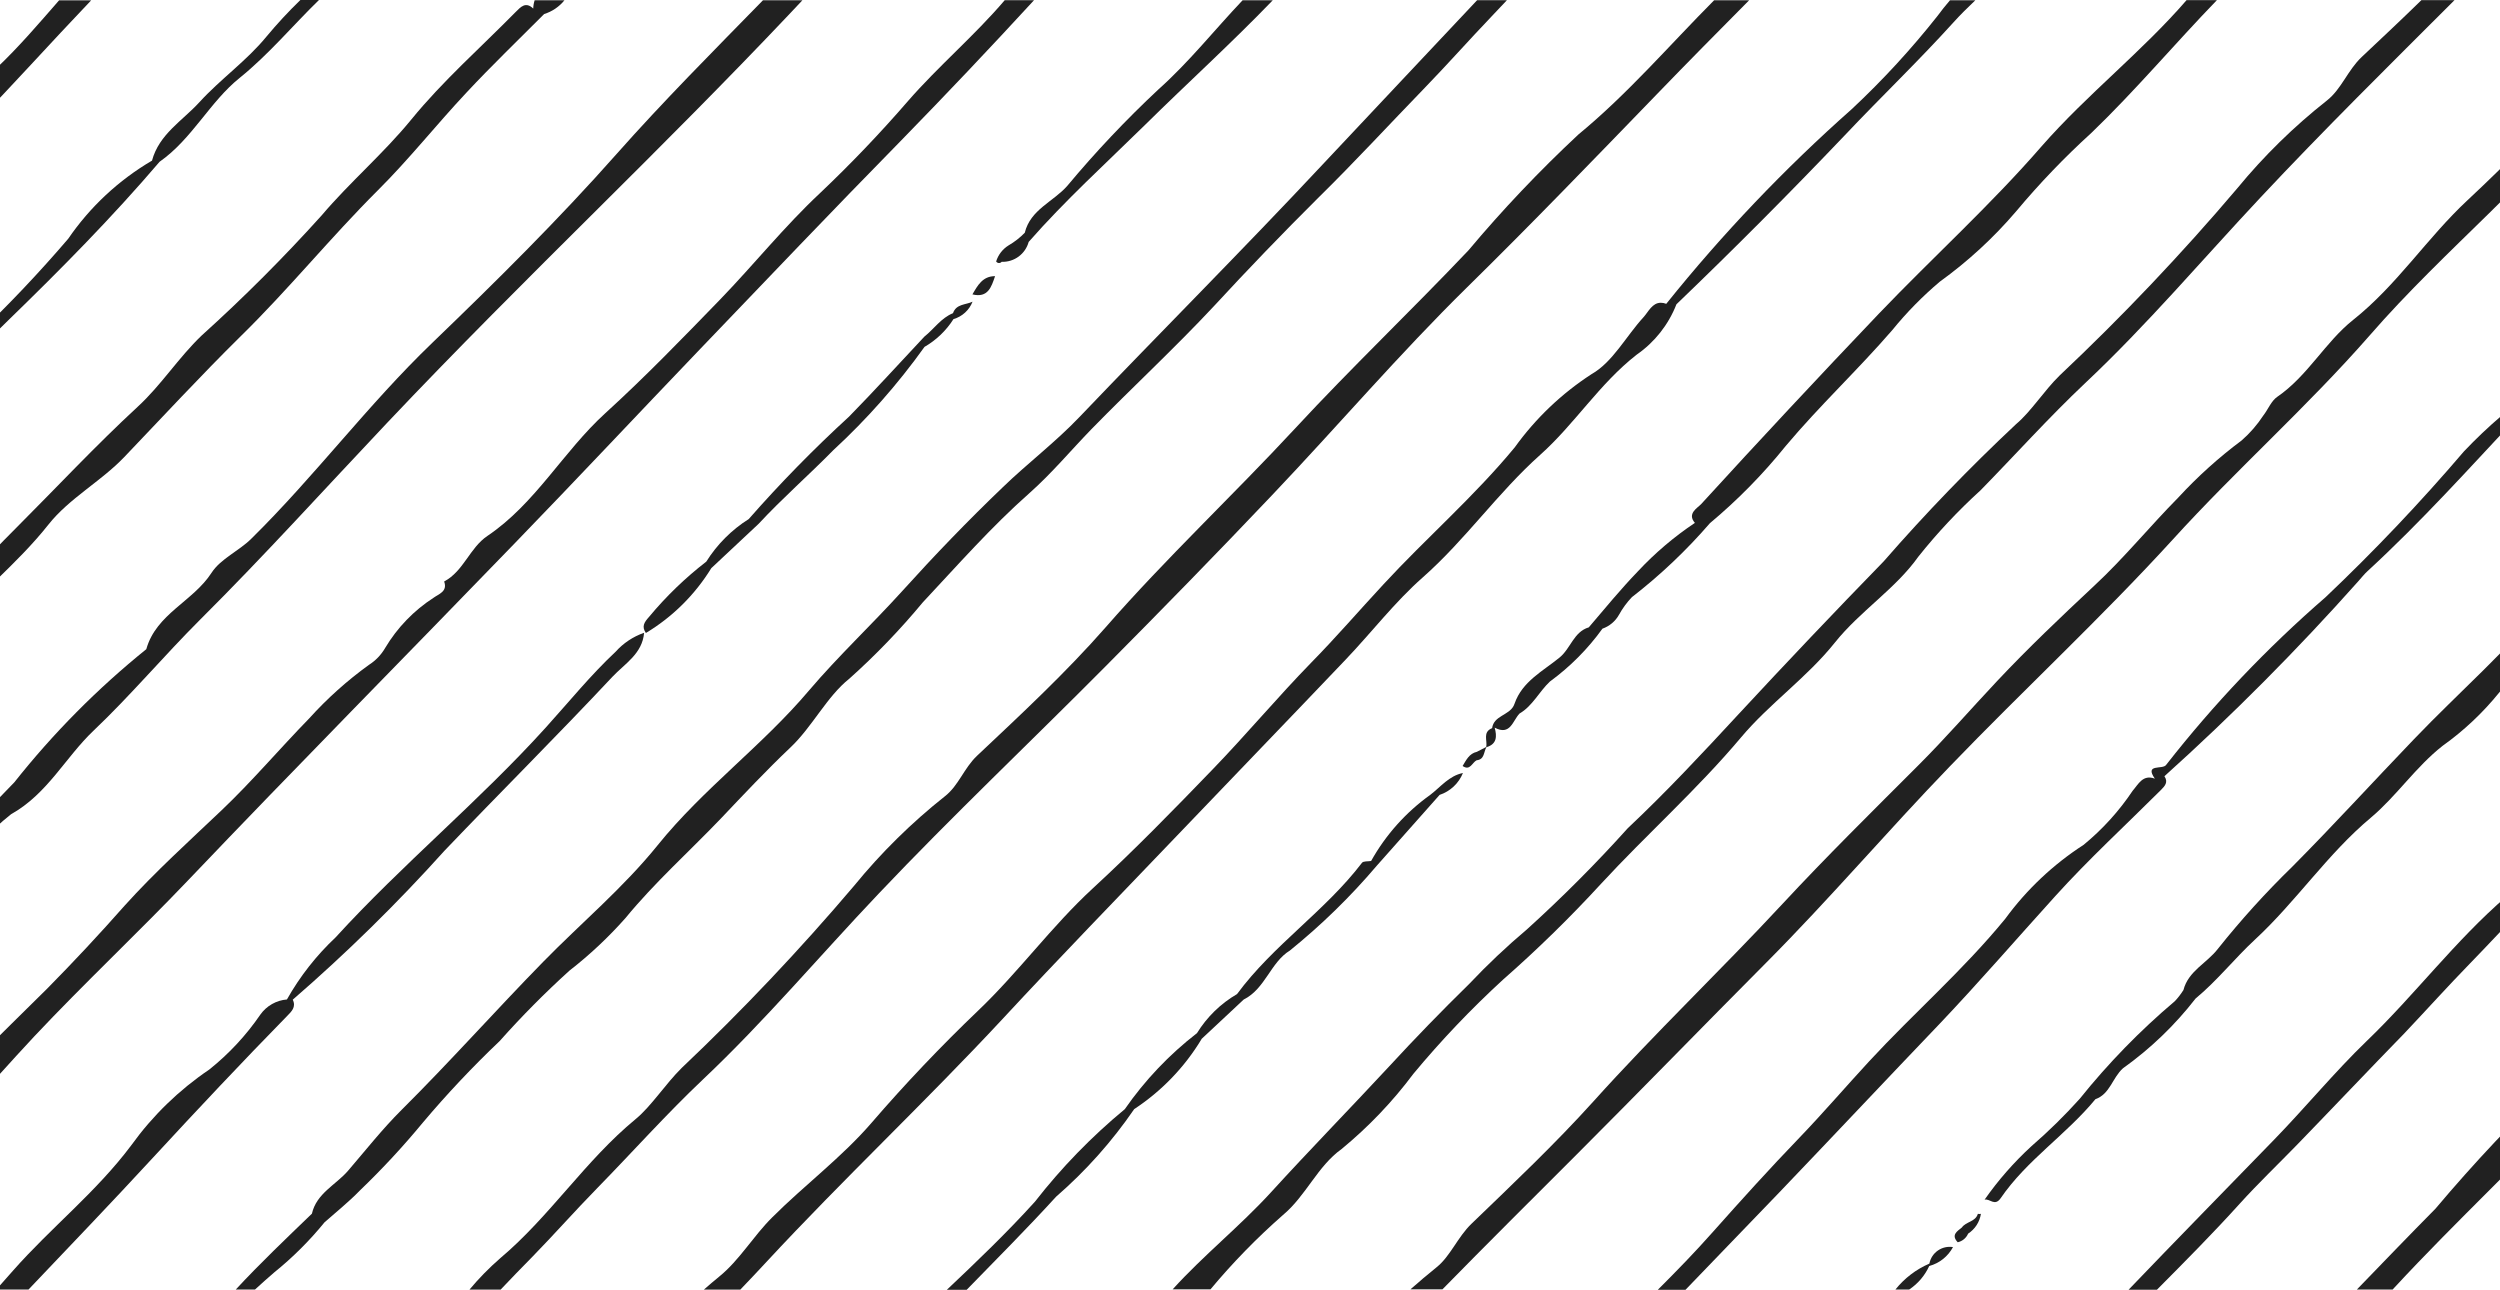<svg width="1440" height="743" viewBox="0 0 1440 743" fill="none" xmlns="http://www.w3.org/2000/svg">
<path d="M1264.65 575.151C1277.14 564.83 1287.3 551.887 1298.88 541.184C1322.72 519.136 1340.6 491.891 1365.63 470.962C1380.43 458.52 1391.39 441.81 1406.96 429.582C1419.17 420.878 1430.14 410.549 1439.57 398.881C1454.22 381.404 1469.76 364.696 1486.14 348.824C1510.84 321.46 1537.7 296.122 1562.2 268.424C1577.44 251.238 1594.65 235.243 1610.09 218.081C1628.9 196.137 1649.06 175.383 1670.45 155.94C1683.7 144.355 1694.95 130.816 1707.08 118.254C1726.37 98.232 1747.06 79.329 1766.55 59.354C1785.62 39.951 1803.57 19.69 1822.4 0.145H1808.27C1786.7 22.599 1764.7 44.647 1742.96 66.887C1723.03 90.254 1701.28 112.013 1677.93 131.96C1663.2 144.094 1649.34 157.236 1636.43 171.29C1622.49 185.163 1609.16 199.632 1595.7 213.814C1572.26 238.461 1549.48 263.68 1525.62 287.827C1505.73 305.674 1486.78 324.538 1468.84 344.343C1445 374.043 1416.4 398.666 1390.37 425.864C1366.98 450.225 1344.17 475.229 1320.36 499.208C1305.07 514.077 1290.74 529.905 1277.45 546.595C1271.11 554.795 1260.46 559.324 1257.67 570.241C1256.24 572.523 1254.6 574.662 1252.76 576.629C1232.72 593.574 1214.36 612.413 1197.94 632.883C1189.25 642.55 1179.97 651.665 1170.14 660.176C1160.04 669.442 1150.97 679.785 1143.11 691.02C1146.12 690.21 1148.95 695.12 1152.38 690.162C1167.4 668.209 1190.19 653.526 1206.95 633.146C1215.41 630.142 1216.72 620.798 1222.82 615.34C1238.65 604.054 1252.74 590.515 1264.65 575.151Z" fill="#212121"/>
<path d="M580.929 141.352C577.508 143.471 574.968 146.756 573.778 150.6C573.945 150.86 574.17 151.077 574.436 151.234C574.702 151.392 575.001 151.484 575.309 151.505C575.617 151.526 575.926 151.474 576.211 151.355C576.495 151.235 576.748 151.05 576.948 150.815C580.454 150.934 583.898 149.867 586.722 147.786C589.547 145.706 591.587 142.733 592.513 139.349C613.418 115.513 637.016 94.06 659.518 71.964C683.855 47.937 709.407 24.768 733.124 0.145H715.748C699.539 17.235 684.951 35.709 667.217 51.536C648.609 68.934 631.096 87.467 614.777 107.027C606.768 116.18 593.538 120.662 590.273 134.058C587.508 136.907 584.364 139.361 580.929 141.352Z" fill="#212121"/>
<path d="M116.166 193.243C102.793 206.02 92.854 221.847 79.362 234.242C55.001 256.744 32.404 280.985 8.973 304.416C-27.997 341.387 -61.75 381.361 -98.052 418.832C-100.436 421.215 -106.133 424.457 -101.604 429.915C-124.029 446.382 -144.081 465.856 -161.195 487.79C-181.471 506.21 -200.332 526.13 -217.616 547.382C-214.494 546.69 -211.323 552.411 -208.32 547.62C-194.4 525.118 -170.372 512.127 -155.141 490.865C-145.712 479.899 -135.344 469.778 -124.153 460.617C-112.874 451.459 -102.498 441.242 -93.166 430.106C-82.535 419.499 -72.095 408.415 -61.654 397.832C-51.214 387.248 -41.25 376.522 -31.907 365.176C-13.386 342.841 9.76 325.083 27.899 302.152C39.818 287.087 58.076 277.362 71.52 263.322C93.807 240.01 115.641 216.365 138.62 193.696C166.103 166.785 190.392 136.798 217.709 109.553C235.61 91.748 251.342 71.82 268.647 53.371C283.116 37.853 298.467 23.122 313.436 8.082C318.026 6.655 322.09 3.901 325.116 0.168H307.954C307.459 1.711 307.186 3.316 307.143 4.935C302.781 0.764 299.992 3.934 296.989 6.937C276.847 27.413 255.061 46.601 236.969 68.769C220.927 88.41 201.691 104.738 185.315 124.022C163.473 148.272 140.393 171.376 116.166 193.243Z" fill="#212121"/>
<path d="M1082.35 180.552C1047.8 216.788 1013.63 253.395 979.858 290.367C977.832 292.56 971.563 295.777 976.258 301.188C964.298 309.176 953.3 318.518 943.483 329.029C933.543 339.35 924.414 350.482 915.142 361.352C906.417 363.974 904.773 373.484 898.265 378.776C888.874 386.475 876.813 392.482 872.403 405.258C872.184 405.679 872.001 406.118 871.855 406.569C868.994 412.099 860.389 412.266 859.46 419.417C853.834 421.658 856.838 426.568 856.075 430.263L850.664 433.052C846.23 434.053 844.538 437.819 842.464 441.204C846.779 444.207 847.923 439.225 850.545 437.914C855.193 437.437 854.526 433.147 856.17 430.382C862.225 428.642 862.296 424.161 860.937 419.131C869.995 423.899 871.259 415.198 875.239 411.003C882.772 406.641 886.49 398.441 892.759 392.553C904.381 384.062 914.59 373.789 923.008 362.114C927.056 360.696 930.447 357.848 932.542 354.105C934.573 350.414 937.072 347 939.979 343.951C956.334 331.28 971.386 317.011 984.911 301.355C1000.9 287.993 1015.54 273.086 1028.6 256.853C1048.05 233.683 1070.15 213.041 1089.98 190.111C1098.22 179.965 1107.4 170.619 1117.39 162.198C1133.61 150.495 1148.37 136.891 1161.35 121.676C1174.74 105.655 1189.21 90.571 1204.66 76.53C1230 52.169 1252.55 25.305 1276.96 0.062H1259.48C1233.72 29.834 1202.28 54.243 1176.06 84.157C1146.71 117.981 1113.34 148.182 1082.35 180.552Z" fill="#212121"/>
<path d="M560.193 173.77C556.236 175.653 550.802 174.985 548.919 180.396C542.03 183.185 538.001 189.478 532.448 193.888C518.026 209.262 503.844 224.875 489.065 239.963C468.748 258.564 449.459 278.259 431.286 298.959C421.391 305.207 413.025 313.597 406.806 323.51C394.701 332.863 383.662 343.518 373.887 355.284C371.051 358.455 369.454 360.838 372.028 364.604C387.4 355.351 400.324 342.541 409.714 327.253L436.983 301.7C450.665 286.945 465.896 273.668 479.888 259.39C499.423 241.378 517.059 221.41 532.519 199.799C539.294 195.898 545.02 190.409 549.205 183.805C551.683 183.087 553.963 181.808 555.868 180.068C557.774 178.328 559.254 176.173 560.193 173.77Z" fill="#212121"/>
<path d="M573.158 159.062C566.007 159.062 563.123 164.378 560.12 169.574C569.058 171.744 571.037 165.331 573.158 159.062Z" fill="#212121"/>
<path d="M1130.03 707.034C1127.21 709.299 1123.73 711.348 1127.64 715.544C1128.96 715.252 1130.19 714.65 1131.23 713.788C1132.27 712.925 1133.09 711.828 1133.63 710.586C1135.59 709.308 1137.26 707.631 1138.54 705.664C1139.81 703.697 1140.65 701.483 1141.01 699.168C1140.43 699.299 1139.83 699.299 1139.25 699.168C1137.89 703.816 1132.41 703.602 1130.03 707.034Z" fill="#212121"/>
<path d="M-422.801 492.382C-401.229 471.645 -381.35 449.31 -360.326 428.167C-344.562 413.736 -329.684 398.365 -315.776 382.139C-292.659 354.318 -267.93 327.878 -241.716 302.954C-201.694 262.599 -163.055 221.004 -121.866 181.674C-96.266 157.218 -73.097 130.235 -47.973 105.397C-25.481 83.12 -3.491 60.343 17.982 37.082C29.4 24.687 40.913 12.435 52.498 0.207H34.024C22.464 13.436 11.046 26.856 -1.85 39.084C-24.232 60.275 -43.563 86.209 -66.494 106.208C-102.582 137.72 -130.852 177.026 -169.42 205.582C-169.754 205.796 -169.801 206.416 -170.087 206.726C-184.077 223.348 -198.89 239.259 -214.471 254.399C-253.205 295.136 -292.893 335.062 -331.889 375.584C-368.24 413.317 -405.782 450.049 -440.56 489.474C-465.493 517.768 -493.691 543.273 -520.936 569.422C-526.442 574.713 -526.728 582.532 -532.854 587.18C-553.233 602.624 -571.595 620.562 -587.511 640.573C-617.979 676.281 -650.297 710.366 -684.335 742.689H-664.789C-635.327 714.276 -608.201 683.67 -580.456 653.684C-542.127 612.303 -500.747 574.07 -462.561 532.618C-449.719 518.806 -436.459 505.388 -422.801 492.382Z" fill="#212121"/>
<path d="M-274.705 479.923C-247.674 452.607 -221.692 424.218 -195.687 396.091C-168.823 367.058 -140.052 339.741 -114.643 309.278C-106.295 299.048 -97.162 289.484 -87.326 280.674C-64.348 253.644 -35.84 232.143 -13.624 204.398C-7.918 197.373 -1.772 190.717 4.778 184.47C34.978 155.152 64.584 125.213 91.924 93.177C110.659 80.067 120.885 58.59 138.143 44.789C154.828 31.297 168.487 14.85 183.718 0H173.015C166.129 6.678 159.604 13.72 153.469 21.095C142.171 34.944 126.94 45.599 114.807 58.924C105.105 69.531 91.614 77.326 87.562 92.509C68.36 103.78 51.879 119.146 39.293 137.513C22.546 157.09 4.812 175.802 -13.838 193.576C-51.244 226.684 -85.801 262.876 -117.146 301.77C-120.455 302.314 -123.594 303.612 -126.322 305.562C-129.05 307.513 -131.293 310.065 -132.878 313.02C-149.039 337.906 -175.64 352.446 -193.994 375.758C-202.504 386.556 -215.447 396.186 -223.742 408.128C-236.137 425.934 -256.065 435.325 -269.175 451.987C-272.559 454.371 -270.057 457.612 -270.7 460.401C-276.707 459.305 -279.996 463.405 -283.214 467.171C-304.953 492.676 -329.958 515.154 -351.792 540.396C-381.74 574.909 -413.57 607.742 -447.138 638.746C-471.165 661.009 -490.043 687.777 -514.356 710.064C-525.512 720.266 -535.809 731.517 -546.154 742.649H-527.085C-520.387 735.665 -513.808 728.585 -507.468 721.196C-485.599 696.365 -462.471 672.672 -438.175 650.211C-418.844 631.976 -401.968 611.119 -383.566 591.883C-347.582 554.27 -311.294 516.949 -274.705 479.923Z" fill="#212121"/>
<path d="M-74.479 552.816C-58.962 535.94 -40.727 521.376 -25.543 503.952C-16.841 490.68 -6.074 478.883 6.35 469.008C27.374 457.256 37.647 436.28 53.904 420.834C75.142 400.692 94.545 377.595 115.402 356.786C152.372 319.982 187.269 281.319 223.071 243.467C262.664 201.586 303.567 160.85 344.47 120.185C381.44 83.429 418.363 46.507 454.118 8.726C456.859 5.889 459.529 3.053 462.198 0.145H439.482C411.045 29.249 382.275 58.091 355.22 88.625C321.706 126.502 285.594 162.232 249.124 197.344C212.059 232.931 181.357 274.264 144.84 310.209C137.689 317.36 127.129 321.794 121.885 329.874C111.254 346.417 89.944 353.568 84.271 373.924C56.174 396.593 30.68 422.312 8.257 450.606C-30.406 490.508 -68.886 530.68 -107.183 571.123C-123.439 588.214 -141.412 603.874 -156.048 622.109C-172.512 641.003 -190.385 658.621 -209.513 674.812C-233.135 696.55 -255.35 719.743 -277.471 742.793H-260.618C-259.331 741.411 -258.068 739.956 -256.733 738.598C-236.091 717.145 -215.186 695.835 -192.756 675.908C-163.866 650.188 -138.623 620.202 -111.116 592.79C-98.387 580.133 -86.588 566.093 -74.479 552.816Z" fill="#212121"/>
<path d="M108.679 506.702C170.654 441.652 233.94 377.651 296.415 313.007C332.17 276.084 367.233 238.684 402.726 201.619C441.388 161.264 479.884 120.837 519 80.983C544.94 54.408 570.48 27.446 595.61 0.105H578.734C561.214 20.652 540.596 38.005 523.028 58.171C506.992 76.709 490.047 94.441 472.257 111.303C451.876 130.372 434.309 152.301 414.906 172.395C393.239 194.73 371.619 217.112 348.617 238.041C324.375 260.137 308.429 290.028 280.755 308.692C270.529 315.581 267.096 328.929 255.869 334.912V335.079C257.895 340.705 252.58 342.23 249.815 344.256C238.387 351.625 228.817 361.537 221.855 373.217C219.561 377.187 216.339 380.541 212.463 382.99C199.961 392.018 188.448 402.341 178.115 413.787C161.072 431.259 145.077 450.161 127.605 466.752C108.703 484.724 89.324 502.197 71.852 521.576C57.392 537.957 42.481 553.933 27.135 569.487C0.104 596.279 -27.475 622.761 -52.98 650.793C-81.584 682.329 -112.571 711.6 -141.651 742.683H-119.626C-100.915 723.494 -82.132 704.354 -62.872 685.666C-33.911 657.61 -7.929 626.599 19.602 597.113C48.564 566.293 79.456 537.379 108.679 506.702Z" fill="#212121"/>
<path d="M287.79 599.664C300.436 585.449 313.835 571.922 327.93 559.142C339.635 550.04 350.471 539.874 360.3 528.774C377.129 508.251 396.889 490.636 415.124 471.567C428.282 457.694 441.344 443.773 455.217 430.616C467.874 418.697 476.289 401.178 489.232 390.904C504.391 377.34 518.518 362.664 531.494 346.997C551.588 325.545 570.919 303.52 592.944 284.045C605.768 272.675 616.781 259.47 628.532 247.337C651.796 223.501 676.419 200.761 699.255 176.304C718.776 155.142 738.747 134.4 759.156 114.091C780.227 93.401 800.226 71.662 820.702 50.543C833.526 37.314 846.254 22.965 858.983 9.64L867.993 0.105H850.831C821.178 31.736 791.383 63.177 761.73 94.855C715.75 144.006 668.124 191.679 621.715 240.258C607.842 254.798 591.848 266.859 577.474 280.78C557.547 299.849 538.216 319.943 519.766 340.371C502.175 359.798 483.01 377.723 465.967 397.745C439.151 429.472 405.089 454.261 378.869 486.774C359.061 511.326 334.748 531.658 312.794 554.088C285.287 582.215 259.186 611.582 231.321 639.28C220.237 650.316 210.583 662.592 200.477 674.343C193.54 682.424 182.29 687.382 179.668 699.062C164.841 713.364 149.801 727.666 135.809 742.754H146.893C150.532 739.417 154.21 736.143 157.929 732.933C168.577 724.339 178.3 714.656 186.938 704.044C193.707 698.037 200.858 692.364 207.151 685.856C220.044 673.488 232.205 660.38 243.573 646.598C257.437 630.152 272.199 614.483 287.79 599.664Z" fill="#212121"/>
<path d="M168.631 575.811C199.519 549.049 228.712 520.39 256.039 490C288.099 456.438 321.017 423.71 352.696 389.886C359.847 382.282 370.001 376.585 371.002 364.477C364.699 366.667 359.056 370.424 354.603 375.394C340.11 388.98 327.668 404.355 314.391 419.038C276.109 461.372 231.845 497.699 193.301 539.937C182.198 550.364 172.746 562.421 165.27 575.691C162.244 575.936 159.309 576.839 156.669 578.338C154.03 579.837 151.75 581.895 149.991 584.368C141.802 596.328 131.881 607.005 120.553 616.047C103.143 627.816 87.949 642.567 75.668 659.62C55.55 686.531 29.426 707.03 7.544 731.844L-2.134 742.785H16.411C40.39 717.542 64.513 692.419 88.087 666.842C113.497 639.311 139.145 612.018 165.365 585.226C167.916 582.628 170.681 580.101 168.631 575.811Z" fill="#212121"/>
<path d="M677.848 481.45C710.171 447.602 742.707 413.969 774.982 380.05C789.999 364.318 803.323 346.846 819.556 332.544C844.131 310.853 862.748 283.775 887.156 261.988C907.036 244.254 921.218 221.085 942.743 204.28C953.09 197.106 961.059 187.004 965.626 175.271C998.728 143.496 1031.11 110.982 1062.76 77.756C1083.31 55.969 1104.97 35.256 1125.02 13.088C1129.05 8.606 1133.36 4.364 1137.8 0.145H1123.21C1120.66 3.1 1118.25 6.104 1116.06 9.107C1100.97 28.215 1084.47 46.159 1066.69 62.787C1027.93 97.096 992.161 134.639 959.762 175.009C958.77 174.606 957.71 174.396 956.639 174.389C951.681 174.389 949.489 179.585 946.724 182.636C936.617 193.625 928.965 208.594 916.69 215.531C899.47 226.712 884.483 241.004 872.497 257.674C849.066 286.063 821.511 309.875 796.816 336.644C782.943 351.589 769.619 367.059 755.317 381.623C735.866 401.574 717.965 422.979 698.634 443.002C676.084 466.386 653.344 489.698 629.508 511.651C605.672 533.604 586.865 559.753 563.386 582.135C541.887 602.696 521.388 624.277 501.959 646.804C484.916 666.564 463.463 682.558 444.752 701.246C433.882 712.044 425.968 725.821 414.336 735.261C411.309 737.644 408.425 740.266 405.469 742.793H426.445C431.522 737.501 436.6 732.138 441.581 726.751C485.774 679.078 533.161 634.576 577.449 586.95C610.391 551.41 644.263 516.561 677.848 481.45Z" fill="#212121"/>
<path d="M505.987 514.869C548.368 470.152 593.253 427.675 636.683 383.935C669.005 351.375 701.041 318.623 732.624 285.3C770.357 245.612 806.017 203.827 845.037 165.498C882.126 129.076 918.215 91.605 954.256 54.373C971.847 36.138 989.653 18.165 1007.51 0.145H987.341C961.478 26.15 937.618 54.039 909.157 77.47C886.707 98.408 865.557 120.696 845.824 144.212C813.049 178.775 778.486 211.693 746.211 246.542C710.337 285.252 671.794 321.341 636.992 361.171C614.014 387.391 588.175 411.395 562.67 435.422C555.209 442.573 552.206 452.346 544.435 458.519C525.142 473.794 507.56 491.113 491.995 510.173C460.839 546.91 427.705 581.922 392.74 615.053C383.206 624.445 375.197 637.15 366.139 644.587C337.034 668.566 316.821 700.555 288.17 724.701C281.779 730.259 275.841 736.316 270.412 742.817H288.36C294.343 736.548 300.279 730.303 306.405 724.153C318.895 711.377 331.457 697.17 343.971 684.394C364.327 663.585 383.778 641.75 405.016 621.656C440.628 587.999 472.259 550.409 505.987 514.869Z" fill="#212121"/>
<path d="M1123.16 441.381C1165.42 397.474 1210.31 355.904 1251.38 310.924C1288.18 270.402 1329.01 234.314 1365.05 193.077C1386.51 168.382 1410.82 145.285 1434.47 122.092C1469.79 87.529 1503.04 50.892 1537.18 15.066L1551.48 0.145H1533.03C1519.32 14.995 1505.95 30.131 1491.91 44.719C1468.81 68.555 1445.6 92.654 1421.24 115.37C1397.92 137.109 1380.72 164.187 1355.33 184.329C1339.38 197.01 1329.23 216.556 1311.71 228.569C1308.2 230.953 1306.42 235.839 1303.63 239.391C1300.15 244.701 1295.96 249.512 1291.19 253.693C1278.06 263.484 1265.86 274.472 1254.76 286.516C1238.27 303.201 1223.18 321.746 1206.21 337.454C1187.14 355.308 1168.26 373.209 1150.34 392.278C1135.1 408.487 1120.47 425.363 1104.69 441.095C1078.47 467.315 1051.89 493.535 1026.72 520.637C990.965 559.157 952.994 595.293 917.882 634.337C895.667 658.96 871.473 681.843 847.565 704.893C839.58 712.592 835.432 723.557 827.471 729.945C822.322 734.069 817.317 738.336 812.406 742.674H830.832C856.504 716.454 882.509 690.663 908.396 664.752C944.961 628.164 981.001 591.026 1017.5 554.342C1053.99 517.658 1087.34 478.495 1123.16 441.381Z" fill="#212121"/>
<path d="M865.798 564.224C885.573 546.862 904.399 528.45 922.195 509.066C948.582 480.462 977.734 454.624 1002.91 424.661C1019.14 405.33 1040.88 390.194 1056.87 370.147C1071.44 351.912 1091.86 339.16 1105.02 320.567C1115.9 306.921 1127.86 294.168 1140.78 282.429C1160.82 261.954 1180.11 240.453 1201.06 220.669C1236.81 187.036 1268.56 149.469 1302.15 113.643C1338.4 74.933 1376.26 37.581 1413.82 0.062H1394.75C1383.43 11.146 1371.87 21.968 1360.33 32.838C1352.25 40.489 1348.7 51.287 1340.31 57.89C1321.31 72.857 1303.99 89.832 1288.63 108.518C1256.57 146.301 1222.43 182.27 1186.37 216.259C1177.36 225.055 1169.88 237.068 1161.3 244.267C1134.56 269.32 1109.1 295.709 1085.02 323.332C1056.74 352.387 1028.82 381.788 1001.26 411.527C980.618 433.862 959.761 456.197 937.593 477.054C919.19 497.515 899.746 517.015 879.337 535.477C867.743 545.253 856.713 555.678 846.3 566.703C830.468 582.191 815.041 598.087 800.033 614.375C777.532 638.617 754.434 662.263 732.171 686.672C714.27 706.265 693.365 722.903 675.464 742.64H697.25C709.999 727.355 723.914 713.082 738.869 699.948C752.36 688.698 758.748 671.869 772.788 661.81C788.255 649.086 802.133 634.544 814.121 618.499C830.099 599.26 847.365 581.126 865.798 564.224Z" fill="#212121"/>
<path d="M692.056 598.471L716.37 575.731C728.765 569.557 731.887 554.278 742.971 547.508C761.144 532.817 777.902 516.457 793.028 498.644L829.211 457.859C832.231 456.855 834.996 455.208 837.317 453.031C839.638 450.854 841.459 448.199 842.655 445.25C834.67 446.847 829.879 453.211 823.896 457.788C809.843 467.826 798.186 480.85 789.762 495.926C787.974 496.236 785.329 495.926 784.518 496.951C763.28 524.792 733.341 544.338 712.532 572.584C703.105 578.07 695.179 585.8 689.458 595.086C673.451 607.478 659.432 622.244 647.887 638.874C628.757 654.686 611.412 672.542 596.162 692.124C580.097 709.906 562.791 726.473 545.391 742.92H556.808C574.114 725.162 591.633 707.57 608.343 689.264C625.415 674.444 640.523 657.502 653.298 638.85C669.061 628.491 682.304 614.735 692.056 598.59V598.471Z" fill="#212121"/>
<path d="M1183.78 516.229C1203.04 494.919 1224.3 475.373 1244.61 455.112C1246.99 452.729 1249.02 450.583 1246.71 447.103C1285.95 411.781 1323.2 374.316 1358.31 334.881C1360.1 332.903 1361.74 330.758 1363.7 328.97C1394.47 300.676 1422.38 269.617 1450.89 239.13C1447.24 234.673 1444 236.508 1440.69 239.631C1433.18 246.043 1426.02 252.846 1419.23 260.011C1394.15 289.389 1367.53 317.428 1339.5 344.011C1305.84 373.189 1275.08 405.55 1247.64 440.644C1245.63 443.432 1235.05 439.714 1241.2 448.51C1234.29 445.888 1231.67 451.775 1228.42 455.47C1220.59 467.169 1211.08 477.657 1200.2 486.6C1182.69 497.906 1167.39 512.328 1155.08 529.148C1130.91 558.706 1102.35 583.496 1076.7 611.241C1063.19 625.877 1050.22 641.013 1036.4 655.386C1019.38 673.049 1003.03 691.141 986.65 709.567C976.496 721.032 965.794 732.044 954.876 742.938H970.823C988.748 724.25 1006.82 705.657 1024.74 686.97C1055.73 654.6 1086.48 621.848 1117.49 589.431C1140.2 565.499 1161.71 540.59 1183.78 516.229Z" fill="#212121"/>
<path d="M1111.32 727.84C1103.67 731.146 1096.95 736.278 1091.75 742.786H1099.66C1104.71 739.435 1108.72 734.737 1111.24 729.223C1114.15 728.432 1116.86 727.059 1119.21 725.186C1121.56 723.313 1123.51 720.98 1124.93 718.329C1121.87 717.833 1118.73 718.549 1116.19 720.325C1113.65 722.1 1111.9 724.796 1111.32 727.84Z" fill="#212121"/>
<path d="M1422.5 555.176C1443.76 533.318 1464.12 510.459 1486.45 489.531C1521.23 457.089 1551.43 420.191 1584.18 385.771C1626.82 341.006 1671.49 298.148 1715.07 254.241C1749.01 220.212 1782.63 185.862 1815.92 151.196C1850 115.441 1882.83 78.447 1917.06 42.859C1930.93 28.558 1945.06 14.256 1959.2 0.145H1938.18C1925.95 13.636 1913.77 27.247 1900.9 40.118C1874.29 66.672 1847.1 92.821 1821.97 120.566C1787.36 158.705 1748.82 193.124 1715.11 232.288C1691.43 258.714 1666.29 283.798 1639.81 307.42C1632.5 314.237 1630.47 324.106 1622.84 329.874C1603.54 344.497 1586.13 361.455 1571 380.36C1539.56 417.393 1506.14 452.699 1470.89 486.122C1461.16 495.657 1453.08 508.242 1443.69 516.394C1414.2 541.828 1391.06 572.911 1363.19 599.655C1344.7 617.509 1328.03 637.793 1309.89 656.457C1281.96 685.228 1253.83 713.903 1226.06 742.888H1242.39C1258.53 726.632 1274.69 710.376 1290.06 693.356C1300.72 681.581 1312.18 670.64 1323.15 659.342C1343.79 638.056 1364.34 616.317 1385.12 594.983C1397.33 582.088 1410.01 568 1422.5 555.176Z" fill="#212121"/>
<path d="M1549.09 567.014C1579.82 530.258 1617.34 500.272 1648.68 463.85C1670.97 437.916 1696.36 413.793 1720.81 389.647C1741.79 369.005 1760.14 345.693 1781.43 325.289C1825.79 282.955 1865.09 235.902 1909 193.187C1918.51 184.63 1927.19 175.197 1934.94 165.012C1942.08 153.861 1951.54 144.382 1962.68 137.219C1963.71 136.623 1964.16 134.835 1965.06 133.953C1980.12 115.809 1996.23 98.577 2013.33 82.347C2024.16 73.004 2030.88 60.394 2042.29 52.099C2045.13 50.025 2040.82 48.547 2041.08 46.521C2059.42 32.706 2076.43 17.2 2091.87 0.207H2076.95L2072.38 5.189C2060.63 17.965 2044.63 27.524 2040.91 46.355C2038.12 46.355 2037.48 40.896 2031.74 46.355C2016.88 64.397 2000.52 81.143 1982.82 96.411C1974.26 100.97 1967.64 108.483 1964.21 117.554C1962.06 124.109 1950.93 125.682 1945.47 133.167C1938.06 146.042 1928.51 157.56 1917.22 167.229C1901.04 179.775 1886.32 194.104 1873.34 209.944C1850.13 235.115 1825.38 258.928 1802.88 284.695C1773.38 318.271 1742.24 350.363 1709.56 380.851C1683.08 405.761 1661.2 434.817 1634.55 459.821C1608.45 484.325 1586.33 513.549 1558.96 536.932C1528.43 562.962 1504.95 595.689 1473.46 621.123C1448.57 644.846 1424.99 669.912 1402.83 696.208C1387.63 711.582 1372.61 727.195 1357.54 742.784H1378.14L1379.24 741.592C1414.99 702.977 1453.61 667.437 1489.05 628.655C1508.41 607.464 1530.69 589.063 1549.09 567.014Z" fill="#212121"/>
</svg>
